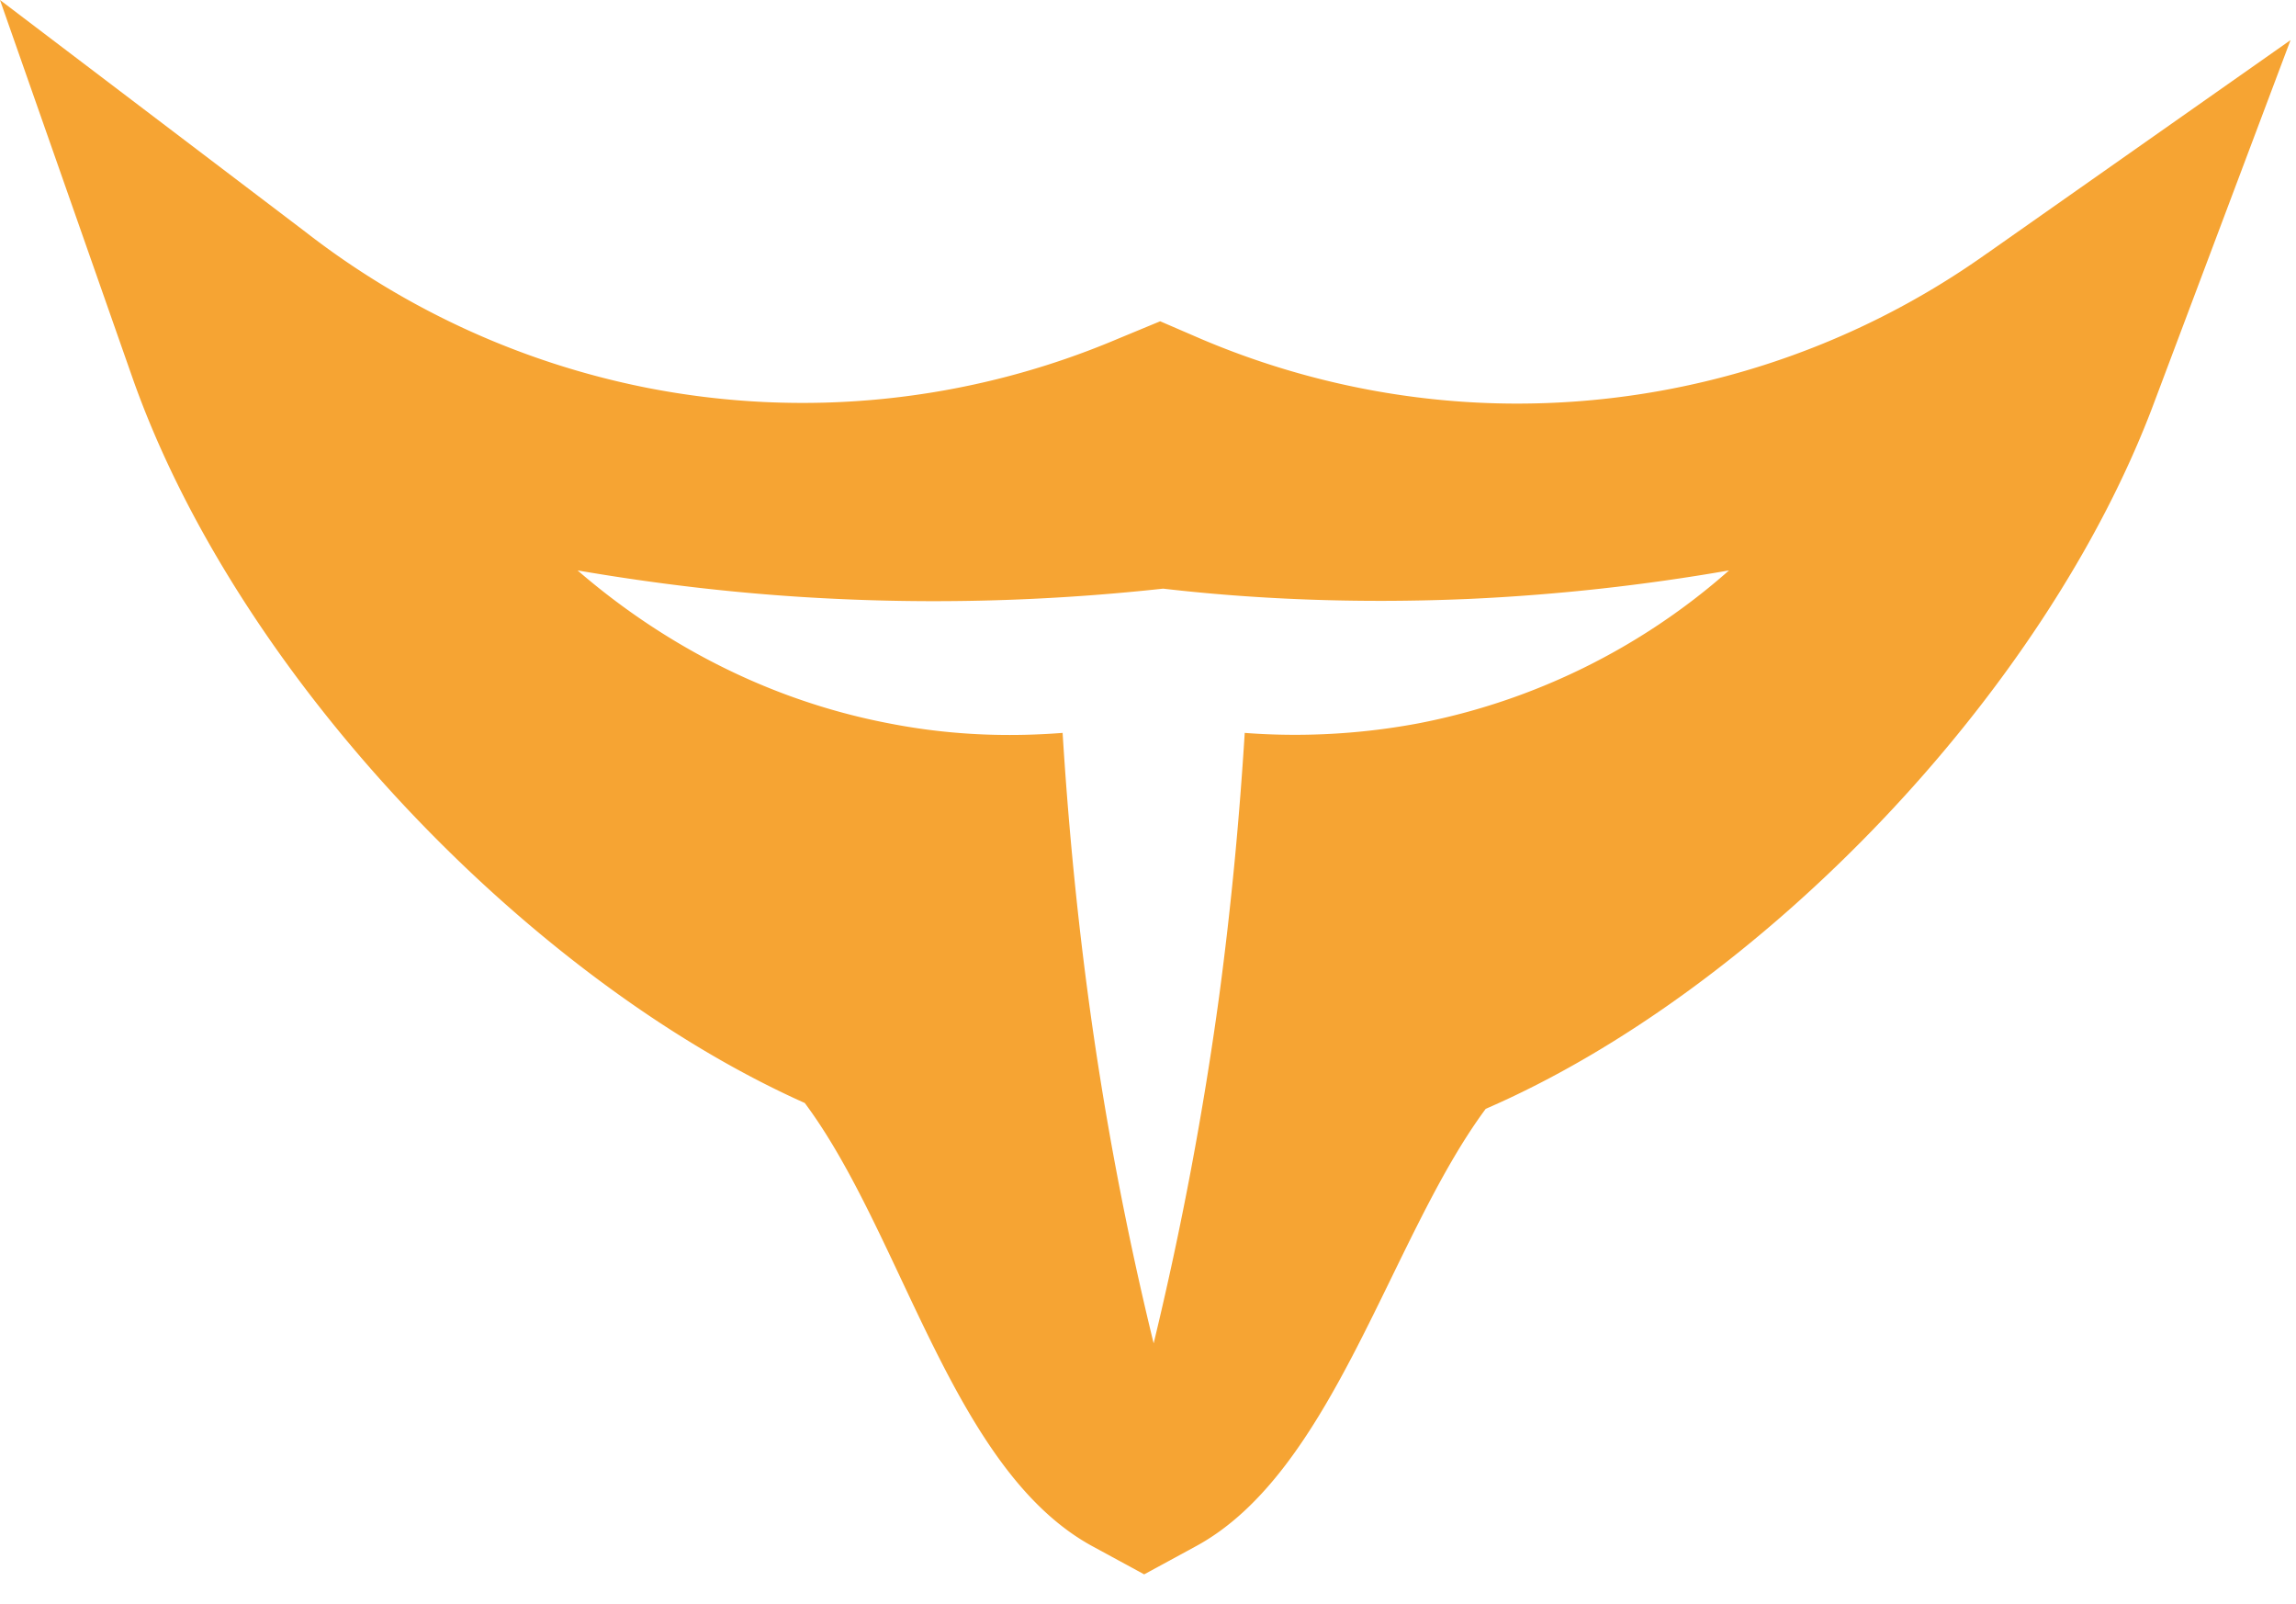 <svg width="63" height="44" fill="none" xmlns="http://www.w3.org/2000/svg"><path d="M54.516 6.954a22.225 22.225 0 01-12.89 4.117c-2.957 0-5.895-.6-8.633-1.758l-1.159-.5-1.159.48a22.155 22.155 0 01-12.95 1.339 22.32 22.32 0 01-9.352-4.277L0 0l3.617 10.312c2.878 8.233 10.911 16.566 18.465 19.944 2.698 3.617 4.057 10.092 7.914 12.17l1.399.76 1.399-.76c3.797-2.038 5.335-8.453 7.973-12.01 7.474-3.238 15.348-11.351 18.345-19.385L62.85 1.1l-8.333 5.855zM38.91 19.844c-1.819.34-3.457.36-4.756.26-.14 2.258-.36 4.676-.7 7.214a95.743 95.743 0 01-1.799 9.532 91.336 91.336 0 01-1.798-9.532c-.34-2.538-.56-4.956-.7-7.214-1.298.1-2.917.1-4.756-.26-4.196-.8-7.094-2.938-8.553-4.197 2.099.36 4.477.66 7.095.78 3.377.16 6.394 0 8.972-.28 2.418.28 5.256.42 8.434.28a56.58 56.58 0 007.094-.78 18.042 18.042 0 01-8.533 4.197z" fill="#F6A433"/></svg>